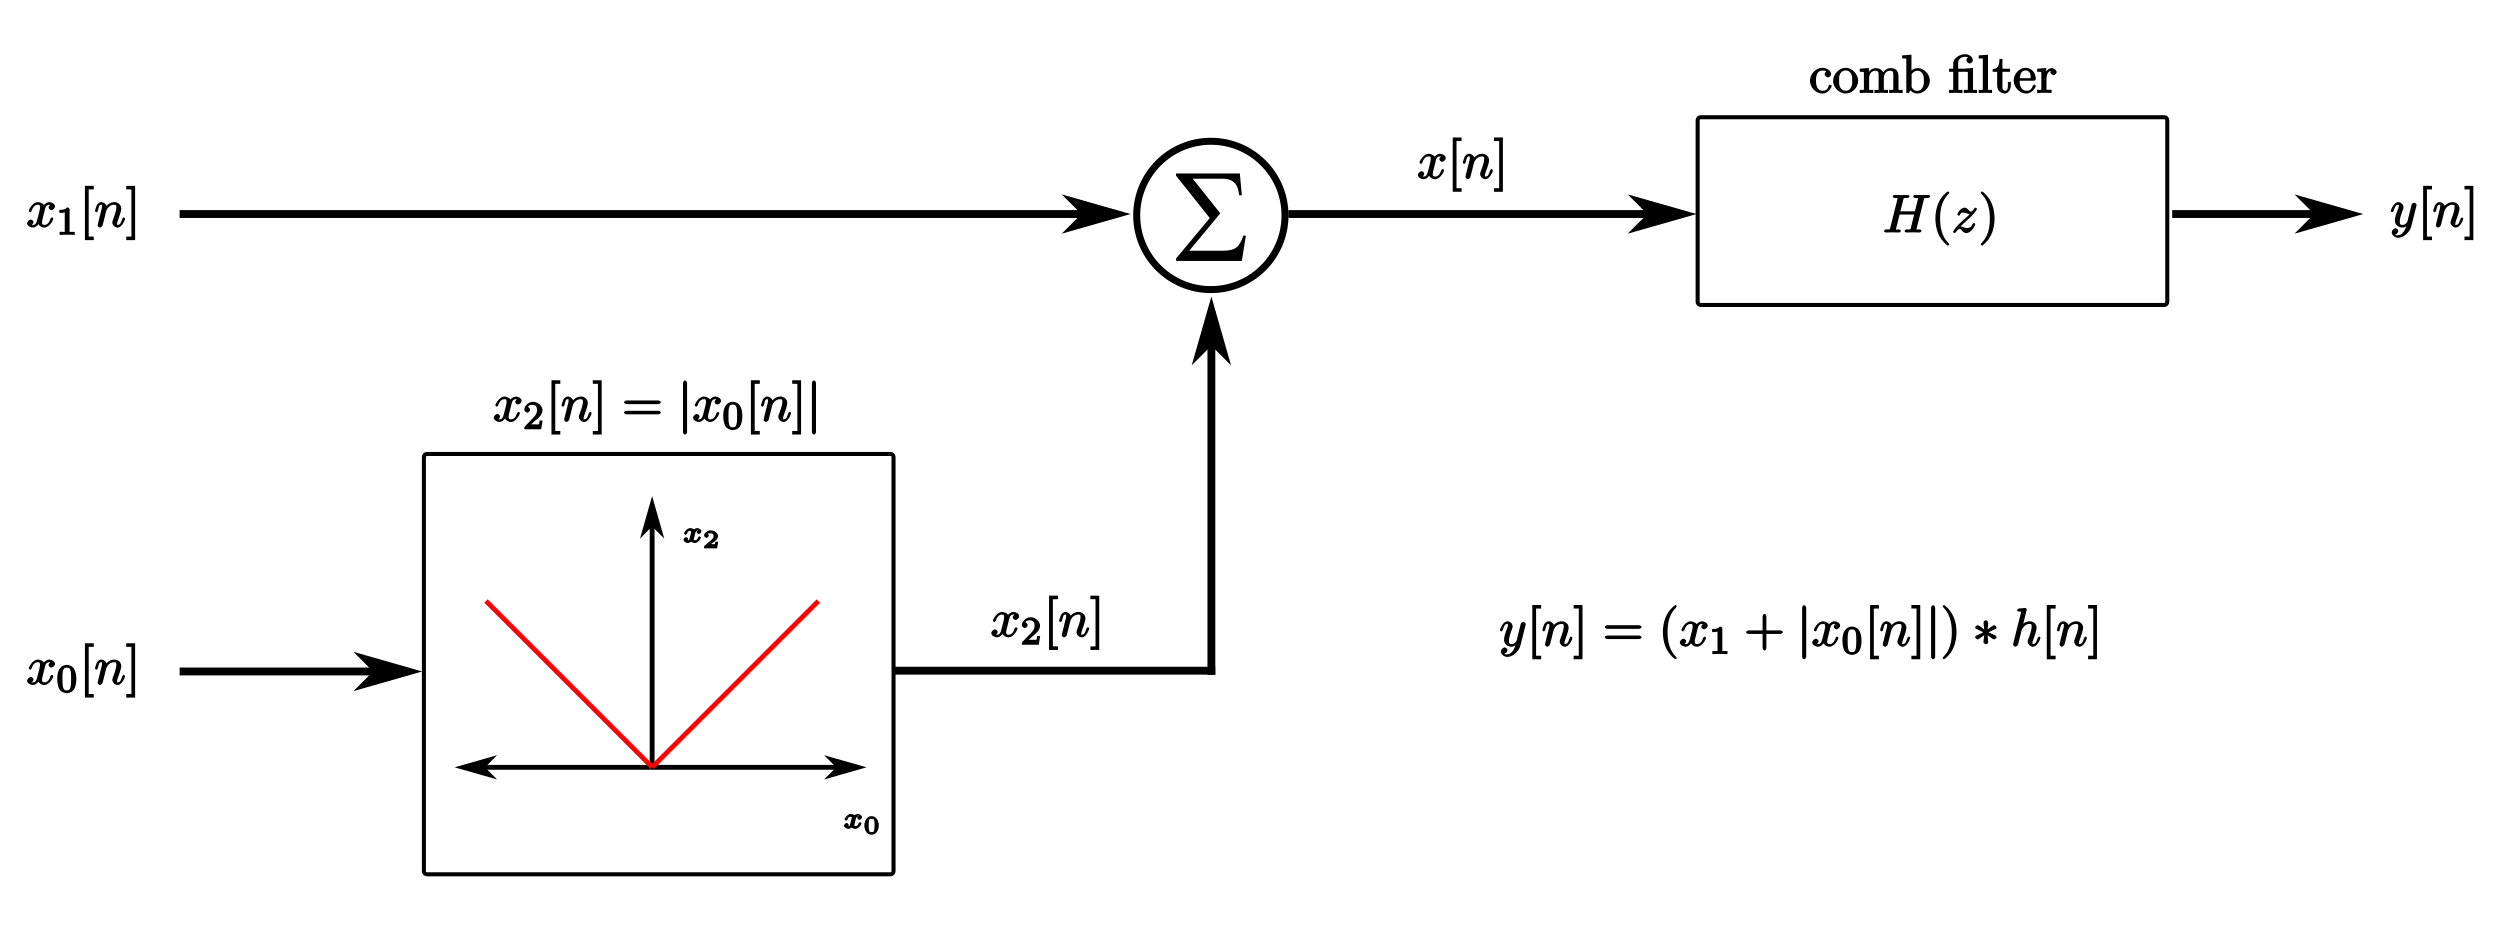 <?xml version="1.0" encoding="UTF-8" standalone="no"?>
<svg
   xmlns:dc="http://purl.org/dc/elements/1.1/"
   xmlns:cc="http://creativecommons.org/ns#"
   xmlns:rdf="http://www.w3.org/1999/02/22-rdf-syntax-ns#"
   xmlns:svg="http://www.w3.org/2000/svg"
   xmlns="http://www.w3.org/2000/svg"
   xmlns:xlink="http://www.w3.org/1999/xlink"
   xmlns:sodipodi="http://sodipodi.sourceforge.net/DTD/sodipodi-0.dtd"
   xmlns:inkscape="http://www.inkscape.org/namespaces/inkscape"
   width="461.743pt"
   height="171.825pt"
   viewBox="0 0 461.743 171.825"
   version="1.1"
   id="svg2"
   inkscape:version="0.91 r"
   sodipodi:docname="texdoc.svg">
  <sodipodi:namedview
     pagecolor="#ffffff"
     bordercolor="#666666"
     borderopacity="1"
     objecttolerance="10"
     gridtolerance="10"
     guidetolerance="10"
     inkscape:pageopacity="0"
     inkscape:pageshadow="2"
     inkscape:window-width="1920"
     inkscape:window-height="1028"
     id="namedview446"
     showgrid="false"
     fit-margin-top="10"
     fit-margin-bottom="10"
     fit-margin-right="5"
     fit-margin-left="5"
     inkscape:zoom="0.89702929"
     inkscape:cx="84.413927"
     inkscape:cy="47.251699"
     inkscape:window-x="1920"
     inkscape:window-y="0"
     inkscape:window-maximized="1"
     inkscape:current-layer="svg2" />
  <defs
     id="defs4">
    <g
       id="g6">
      <symbol
         overflow="visible"
         id="glyph0-0"
         style="overflow:visible">
        <path
           style="stroke:none"
           d=""
           id="path9"
           inkscape:connector-curvature="0" />
      </symbol>
      <symbol
         overflow="visible"
         id="glyph0-1"
         style="overflow:visible">
        <path
           style="stroke:none"
           d="m 3.797,-3.453 c 0.062,-0.281 0.156,-1.125 0.922,-1.125 0.062,0 0.203,-0.047 0.422,0.094 L 5.266,-4.75 c -0.297,0.062 -0.688,0.484 -0.688,0.75 0,0.172 0.281,0.531 0.578,0.531 0.25,0 0.75,-0.344 0.75,-0.781 0,-0.578 -0.797,-0.875 -1.172,-0.875 -0.641,0 -1.141,0.625 -1.125,0.609 C 3.469,-4.859 2.719,-5.125 2.406,-5.125 c -1.125,0 -1.922,1.562 -1.922,1.828 0,0.109 0.281,0.266 0.297,0.266 0.094,0 0.281,-0.172 0.297,-0.266 0.375,-1.156 0.938,-1.281 1.312,-1.281 0.203,0 0.422,-0.062 0.422,0.578 0,0.328 -0.188,1.062 -0.594,2.594 -0.172,0.672 -0.391,0.984 -0.859,0.984 -0.078,0 -0.219,0.047 -0.438,-0.109 L 0.812,-0.266 C 1.078,-0.312 1.469,-0.703 1.469,-1 c 0,-0.297 -0.391,-0.531 -0.547,-0.531 -0.328,0 -0.766,0.438 -0.766,0.781 0,0.5 0.703,0.875 1.188,0.875 0.719,0 1.219,-0.812 1.25,-0.875 L 2.328,-0.859 c 0.125,0.406 0.688,0.984 1.344,0.984 1.109,0 1.891,-1.562 1.891,-1.844 0,-0.109 -0.25,-0.25 -0.281,-0.25 -0.094,0 -0.281,0.188 -0.312,0.266 -0.359,1.172 -0.938,1.281 -1.281,1.281 C 3.266,-0.422 3.234,-0.625 3.234,-1 c 0,-0.234 0.062,-0.469 0.188,-0.953 z m 0,0"
           id="path12"
           inkscape:connector-curvature="0" />
      </symbol>
      <symbol
         overflow="visible"
         id="glyph0-2"
         style="overflow:visible">
        <path
           style="stroke:none"
           d="M 0.797,-0.797 C 0.766,-0.625 0.703,-0.375 0.703,-0.328 0.703,-0.125 1.016,0.125 1.172,0.125 1.312,0.125 1.656,-0.125 1.719,-0.297 1.703,-0.25 1.875,-0.875 1.938,-1.141 L 2.188,-2.125 c 0.062,-0.234 0.125,-0.484 0.172,-0.734 0.047,-0.188 0.141,-0.5 0.156,-0.547 0.156,-0.328 0.578,-1.172 1.625,-1.172 0.484,0 0.422,0.25 0.422,0.609 0,0.672 -0.531,2.078 -0.719,2.547 -0.094,0.25 -0.109,0.375 -0.109,0.5 0,0.5 0.547,1.047 1.062,1.047 1.031,0 1.578,-1.75 1.578,-1.844 0,-0.109 -0.25,-0.25 -0.281,-0.25 -0.109,0 -0.266,0.188 -0.328,0.344 -0.219,0.734 -0.406,1.203 -0.938,1.203 -0.188,0 -0.109,0.047 -0.109,-0.203 0,-0.281 0.094,-0.547 0.188,-0.781 0.203,-0.578 0.672,-1.781 0.672,-2.406 0,-0.719 -0.625,-1.312 -1.406,-1.312 -0.984,0 -1.641,0.734 -1.828,0.984 L 2.625,-4.031 C 2.562,-4.641 1.969,-5.125 1.469,-5.125 c -0.516,0 -0.844,0.469 -0.938,0.641 -0.219,0.5 -0.375,1.141 -0.375,1.188 0,0.109 0.266,0.266 0.297,0.266 0.109,0 0.266,-0.172 0.328,-0.406 0.188,-0.766 0.25,-1.141 0.641,-1.141 0.219,0 0.188,-0.016 0.188,0.344 0,0.234 -0.031,0.359 -0.188,0.922 z m 0,0"
           id="path15"
           inkscape:connector-curvature="0" />
      </symbol>
      <symbol
         overflow="visible"
         id="glyph0-3"
         style="overflow:visible">
        <path
           style="stroke:none"
           d="m 8.469,-6.766 c 0.109,-0.391 -0.031,-0.344 0.766,-0.344 0.281,0 0.531,-0.156 0.531,-0.375 0,-0.125 -0.281,-0.266 -0.312,-0.266 -0.297,0 -1.094,0.031 -1.391,0.031 -0.312,0 -1.094,-0.031 -1.406,-0.031 -0.094,0 -0.375,0.141 -0.375,0.359 0,0.125 0.266,0.281 0.469,0.281 0.016,0 0.234,0 0.422,0.016 0.188,0.031 0.125,-0.109 0.125,0.031 0,0.031 -0.016,0.062 -0.047,0.203 l -0.625,2.5 -3,0 0.609,-2.406 C 4.328,-7.156 4.203,-7.109 5,-7.109 c 0.281,0 0.516,-0.156 0.516,-0.375 C 5.516,-7.609 5.25,-7.75 5.219,-7.75 4.906,-7.75 4.125,-7.719 3.812,-7.719 3.5,-7.719 2.719,-7.75 2.406,-7.75 c -0.078,0 -0.359,0.141 -0.359,0.359 0,0.125 0.25,0.281 0.469,0.281 0.016,0 0.219,0 0.406,0.016 0.203,0.031 0.125,-0.109 0.125,0.031 0,0.031 0,0.078 -0.031,0.203 L 1.547,-1 c -0.109,0.422 0.031,0.359 -0.828,0.359 -0.188,0 -0.453,0.156 -0.453,0.375 C 0.266,-0.156 0.562,0 0.578,0 c 0.312,0 1.078,-0.031 1.391,-0.031 0.219,0 0.469,0.016 0.688,0.016 C 2.906,-0.016 3.141,0 3.375,0 c 0.078,0 0.359,-0.156 0.359,-0.375 0,-0.109 -0.25,-0.266 -0.453,-0.266 -0.406,0 -0.562,0.156 -0.562,-0.047 0,-0.062 0.031,-0.125 0.047,-0.188 l 0.703,-2.828 3,0 C 6.047,-2.047 5.797,-1.016 5.766,-0.844 5.656,-0.5 5.609,-0.641 4.922,-0.641 4.766,-0.641 4.5,-0.484 4.5,-0.266 4.5,-0.156 4.797,0 4.828,0 5.125,0 5.906,-0.031 6.203,-0.031 c 0.234,0 0.469,0.016 0.703,0.016 C 7.141,-0.016 7.391,0 7.609,0 c 0.094,0 0.375,-0.156 0.375,-0.375 0,-0.109 -0.25,-0.266 -0.453,-0.266 -0.406,0 -0.562,0.156 -0.562,-0.047 0,-0.062 0.016,-0.125 0.031,-0.188 z m 0,0"
           id="path18"
           inkscape:connector-curvature="0" />
      </symbol>
      <symbol
         overflow="visible"
         id="glyph0-4"
         style="overflow:visible">
        <path
           style="stroke:none"
           d="m 1.562,-0.953 c 0.594,-0.625 0.906,-0.906 1.344,-1.281 0,-0.078 0.625,-0.547 1.016,-0.938 C 4.969,-4.188 5.25,-4.828 5.25,-4.859 5.25,-4.969 5,-5.125 4.969,-5.125 4.891,-5.125 4.75,-5.062 4.688,-4.969 4.359,-4.438 4.25,-4.312 3.984,-4.312 c -0.25,0 -0.281,-0.109 -0.438,-0.297 -0.203,-0.25 -0.5,-0.516 -0.859,-0.516 -0.828,0 -1.484,1.172 -1.484,1.391 0,0.062 0.188,0.281 0.297,0.281 0.094,0 0.266,-0.219 0.281,-0.281 0.219,-0.5 0.688,-0.359 0.781,-0.359 0.234,0 0.438,0.078 0.688,0.172 0.438,0.156 0.562,0.156 0.484,0.156 -0.156,0.203 -1.078,1 -1.281,1.172 L 1.469,-1.672 c -0.734,0.719 -1.156,1.453 -1.156,1.531 0,0.109 0.266,0.266 0.281,0.266 0.094,0 0.219,-0.078 0.297,-0.188 0.25,-0.391 0.469,-0.641 0.812,-0.641 0.25,0 0.234,0.062 0.516,0.375 0.188,0.234 0.5,0.453 0.812,0.453 1.078,0 1.859,-1.547 1.859,-1.844 0,-0.047 -0.188,-0.25 -0.281,-0.25 -0.094,0 -0.281,0.219 -0.312,0.297 -0.25,0.703 -0.781,0.75 -1.141,0.75 -0.219,0 -0.422,-0.062 -0.641,-0.141 C 2.141,-1.203 1.969,-1.25 1.75,-1.25 c -0.031,0 -0.203,0 -0.297,0.047 z m 0,0"
           id="path21"
           inkscape:connector-curvature="0" />
      </symbol>
      <symbol
         overflow="visible"
         id="glyph0-5"
         style="overflow:visible">
        <path
           style="stroke:none"
           d="M 5.453,-4.312 C 5.5,-4.453 5.5,-4.484 5.5,-4.562 5.5,-4.75 5.188,-5 5.031,-5 4.922,-5 4.625,-4.891 4.5,-4.703 4.453,-4.562 4.375,-4.234 4.328,-4.031 4.25,-3.75 4.172,-3.453 4.109,-3.156 L 3.625,-1.203 C 3.578,-1.031 3.266,-0.422 2.547,-0.422 2,-0.422 2.031,-0.75 2.031,-1.156 c 0,-0.5 0.188,-1.172 0.547,-2.141 0.188,-0.438 0.219,-0.562 0.219,-0.781 0,-0.484 -0.5,-1.047 -1.047,-1.047 -1.031,0 -1.594,1.734 -1.594,1.828 0,0.109 0.266,0.266 0.297,0.266 0.109,0 0.266,-0.172 0.328,-0.344 0.281,-1.031 0.578,-1.203 0.938,-1.203 0.094,0 0.109,-0.156 0.109,0.188 0,0.281 -0.109,0.562 -0.188,0.766 -0.438,1.156 -0.625,1.781 -0.625,2.297 0,0.969 0.844,1.453 1.5,1.453 0.422,0 0.891,-0.234 1.203,-0.547 L 3.453,-0.531 C 3.297,0.047 3.219,0.469 2.781,1.047 2.5,1.422 2.203,1.688 1.703,1.688 c -0.156,0 -0.5,0.125 -0.609,-0.156 C 1.047,1.531 1.297,1.5 1.453,1.359 1.562,1.266 1.719,1.016 1.719,0.812 c 0,-0.344 -0.453,-0.547 -0.562,-0.547 -0.25,0 -0.781,0.328 -0.781,0.875 0,0.531 0.656,1.094 1.328,1.094 1.125,0 2.391,-1.141 2.703,-2.375 z m 0,0"
           id="path24"
           inkscape:connector-curvature="0" />
      </symbol>
      <symbol
         overflow="visible"
         id="glyph0-6"
         style="overflow:visible">
        <path
           style="stroke:none"
           d="m 3.281,-7.609 c 0,0 -0.156,-0.266 -0.297,-0.266 -0.25,0 -1.047,0.094 -1.328,0.109 -0.078,0.016 -0.375,0.172 -0.375,0.375 0,0.125 0.266,0.281 0.438,0.281 0.516,0 0.375,-0.078 0.375,0.031 l -0.031,0.219 -1.578,6.281 C 0.438,-0.422 0.438,-0.406 0.438,-0.344 c 0,0.25 0.375,0.469 0.484,0.469 0.172,0 0.5,-0.281 0.547,-0.438 l 0.203,-0.828 0.25,-0.984 c 0.062,-0.234 0.125,-0.484 0.188,-0.734 C 2.125,-2.922 2.219,-3.281 2.219,-3.344 2.25,-3.453 2.547,-3.953 2.922,-4.25 c 0.234,-0.172 0.469,-0.328 0.938,-0.328 0.469,0 0.422,0.219 0.422,0.609 0,0.594 -0.406,1.781 -0.672,2.438 -0.094,0.25 -0.141,0.391 -0.141,0.609 0,0.5 0.547,1.047 1.062,1.047 1.016,0 1.578,-1.75 1.578,-1.844 0,-0.109 -0.25,-0.25 -0.281,-0.25 -0.109,0 -0.281,0.188 -0.328,0.344 -0.172,0.578 -0.359,1.203 -0.953,1.203 -0.188,0 -0.109,0.047 -0.109,-0.203 0,-0.281 0.094,-0.547 0.203,-0.781 0.172,-0.469 0.656,-1.766 0.656,-2.406 0,-0.703 -0.578,-1.312 -1.406,-1.312 -0.688,0 -1.328,0.375 -1.734,0.875 l 0.281,0.109 z m 0,0"
           id="path27"
           inkscape:connector-curvature="0" />
      </symbol>
      <symbol
         overflow="visible"
         id="glyph1-0"
         style="overflow:visible">
        <path
           style="stroke:none"
           d=""
           id="path30"
           inkscape:connector-curvature="0" />
      </symbol>
      <symbol
         overflow="visible"
         id="glyph1-1"
         style="overflow:visible">
        <path
           style="stroke:none"
           d="m 2.375,-1.688 c 0.125,-0.109 0.469,-0.375 0.594,-0.484 0.484,-0.453 1.016,-1.031 1.016,-1.75 0,-0.953 -0.984,-1.75 -1.969,-1.75 -0.969,0 -1.781,0.922 -1.781,1.625 0,0.391 0.5,0.625 0.609,0.625 0.172,0 0.594,-0.297 0.594,-0.609 0,-0.406 -0.578,-0.594 -0.422,-0.594 0.156,-0.391 0.516,-0.406 0.906,-0.406 0.734,0 0.938,0.438 0.938,1.109 0,0.828 -0.531,1.312 -1.469,2.266 L 0.375,-0.609 C 0.281,-0.531 0.234,-0.375 0.234,0 l 3.484,0 0.297,-1.797 -0.625,0 c -0.047,0.344 -0.062,0.625 -0.156,0.766 C 3.188,-0.969 2.719,-1.016 2.594,-1.016 l -1.422,0 0.125,0.312 z m 0,0"
           id="path33"
           inkscape:connector-curvature="0" />
      </symbol>
      <symbol
         overflow="visible"
         id="glyph1-2"
         style="overflow:visible">
        <path
           style="stroke:none"
           d="m 4.078,-2.719 c 0,-0.859 -0.141,-1.5 -0.406,-2.016 -0.344,-0.703 -1.125,-0.938 -1.562,-0.938 -1,0 -1.5,0.812 -1.609,1.031 l -0.062,0.125 c -0.281,0.594 -0.297,1.375 -0.297,1.797 0,0.516 0.078,1.453 0.453,2.094 0.375,0.578 1.094,0.797 1.516,0.797 0.391,0 1.203,-0.188 1.594,-0.969 C 4,-1.375 4.078,-2.203 4.078,-2.719 Z m -1.969,2.297 c -0.266,0 -0.641,0.062 -0.797,-0.781 -0.094,-0.453 -0.094,-1.203 -0.094,-1.625 0,-0.547 0,-1.094 0.094,-1.531 0.156,-0.812 0.594,-0.719 0.797,-0.719 0.266,0 0.625,-0.047 0.797,0.672 C 3,-3.953 3,-3.359 3,-2.828 3,-2.344 3,-1.641 2.906,-1.188 2.734,-0.344 2.375,-0.422 2.109,-0.422 Z m 0,0"
           id="path36"
           inkscape:connector-curvature="0" />
      </symbol>
      <symbol
         overflow="visible"
         id="glyph1-3"
         style="overflow:visible">
        <path
           style="stroke:none"
           d="m 2.688,-5.266 c 0,-0.203 -0.203,-0.406 -0.5,-0.406 -0.375,0.375 -0.672,0.516 -1.609,0.516 l 0,0.625 c 0.406,0 0.828,0 1.109,-0.125 l 0,3.812 c 0,0.297 0.156,0.219 -0.594,0.219 l -0.469,0 0,0.641 C 1.141,-0.031 1.828,-0.031 2.188,-0.031 c 0.359,0 1.047,0 1.562,0.047 l 0,-0.641 -0.469,0 c -0.75,0 -0.594,0.078 -0.594,-0.219 z m 0,0"
           id="path39"
           inkscape:connector-curvature="0" />
      </symbol>
      <symbol
         overflow="visible"
         id="glyph2-0"
         style="overflow:visible">
        <path
           style="stroke:none"
           d=""
           id="path42"
           inkscape:connector-curvature="0" />
      </symbol>
      <symbol
         overflow="visible"
         id="glyph2-1"
         style="overflow:visible">
        <path
           style="stroke:none"
           d="m 2.938,2.578 0,-0.594 -1.047,0 0,-9.734 1.047,0 0,-0.734 -1.828,0 0,11.203 1.828,0 z m 0,0"
           id="path45"
           inkscape:connector-curvature="0" />
      </symbol>
      <symbol
         overflow="visible"
         id="glyph2-2"
         style="overflow:visible">
        <path
           style="stroke:none"
           d="m 1.734,-8.484 -1.672,0 0,0.734 1.062,0 0,9.734 -1.062,0 0,0.734 1.828,0 0,-11.203 z m 0,0"
           id="path48"
           inkscape:connector-curvature="0" />
      </symbol>
      <symbol
         overflow="visible"
         id="glyph2-3"
         style="overflow:visible">
        <path
           style="stroke:none"
           d="m 7.5,-3.562 c 0.156,0 0.531,-0.156 0.531,-0.375 0,-0.219 -0.375,-0.375 -0.531,-0.375 l -6.531,0 c -0.156,0 -0.531,0.156 -0.531,0.375 0,0.219 0.375,0.375 0.547,0.375 z m 0,2.109 c 0.156,0 0.531,-0.156 0.531,-0.375 0,-0.219 -0.375,-0.359 -0.531,-0.359 l -6.516,0 c -0.172,0 -0.547,0.141 -0.547,0.359 0,0.219 0.375,0.375 0.531,0.375 z m 0,0"
           id="path51"
           inkscape:connector-curvature="0" />
      </symbol>
      <symbol
         overflow="visible"
         id="glyph2-4"
         style="overflow:visible">
        <path
           style="stroke:none"
           d="m 3.781,2.469 c 0,-0.031 -0.062,-0.172 -0.25,-0.359 C 2.172,0.734 1.875,-1.203 1.875,-2.875 1.875,-4.781 2.234,-6.562 3.578,-7.922 3.719,-8.062 3.781,-8.188 3.781,-8.219 3.781,-8.297 3.562,-8.484 3.5,-8.484 c -0.109,0 -1.266,0.875 -1.906,2.266 -0.562,1.203 -0.688,2.422 -0.688,3.344 0,0.844 0.125,2.172 0.719,3.406 0.656,1.328 1.766,2.188 1.875,2.188 0.062,0 0.281,-0.172 0.281,-0.25 z m 0,0"
           id="path54"
           inkscape:connector-curvature="0" />
      </symbol>
      <symbol
         overflow="visible"
         id="glyph2-5"
         style="overflow:visible">
        <path
           style="stroke:none"
           d="m 3.312,-2.875 c 0,-0.859 -0.109,-2.172 -0.719,-3.406 -0.656,-1.344 -1.75,-2.203 -1.859,-2.203 -0.062,0 -0.281,0.203 -0.281,0.266 0,0.031 0.047,0.156 0.25,0.359 C 1.781,-6.781 2.344,-5.156 2.344,-2.875 2.344,-1.016 2,0.797 0.641,2.172 0.5,2.297 0.453,2.438 0.453,2.469 c 0,0.062 0.219,0.25 0.281,0.25 0.109,0 1.25,-0.891 1.891,-2.266 C 3.188,-0.75 3.312,-1.969 3.312,-2.875 Z m 0,0"
           id="path57"
           inkscape:connector-curvature="0" />
      </symbol>
      <symbol
         overflow="visible"
         id="glyph2-6"
         style="overflow:visible">
        <path
           style="stroke:none"
           d="m 4.453,-2.516 3.047,0 c 0.156,0 0.531,-0.141 0.531,-0.359 0,-0.219 -0.375,-0.375 -0.531,-0.375 l -2.875,0 0,-2.906 c 0,-0.141 -0.172,-0.5 -0.375,-0.5 -0.219,0 -0.406,0.359 -0.406,0.5 l 0,2.906 -2.875,0 c -0.156,0 -0.531,0.156 -0.531,0.375 0,0.219 0.375,0.359 0.531,0.359 l 2.875,0 0,2.906 c 0,0.156 0.188,0.516 0.406,0.516 0.203,0 0.375,-0.359 0.375,-0.516 l 0,-2.906 z m 0,0"
           id="path60"
           inkscape:connector-curvature="0" />
      </symbol>
      <symbol
         overflow="visible"
         id="glyph2-7"
         style="overflow:visible">
        <path
           style="stroke:none"
           d="m 1.438,-2.531 c 0,-1.781 0.734,-2.078 1.312,-2.078 0.094,0 0.656,-0.031 0.812,0.109 -0.094,0.016 -0.328,0.5 -0.328,0.641 0,0.281 0.359,0.656 0.672,0.656 0.281,0 0.656,-0.344 0.656,-0.672 0,-0.734 -0.984,-1.312 -1.828,-1.312 -1.359,0 -2.531,1.328 -2.531,2.672 0,1.406 1.25,2.641 2.516,2.641 1.453,0 1.969,-1.469 1.969,-1.578 0,-0.109 -0.266,-0.266 -0.297,-0.266 -0.109,0 -0.297,0.188 -0.328,0.25 -0.312,1.016 -0.844,1.016 -1.25,1.016 -0.578,0 -1.375,-0.328 -1.375,-2.078 z m 0,0"
           id="path63"
           inkscape:connector-curvature="0" />
      </symbol>
      <symbol
         overflow="visible"
         id="glyph2-8"
         style="overflow:visible">
        <path
           style="stroke:none"
           d="m 5.297,-2.484 c 0,-1.391 -1.25,-2.703 -2.578,-2.703 -1.359,0 -2.594,1.344 -2.594,2.703 0,1.406 1.312,2.609 2.594,2.609 1.312,0 2.578,-1.219 2.578,-2.609 z m -2.578,2.031 c -0.469,0 -0.828,-0.188 -1.125,-0.688 C 1.312,-1.625 1.375,-2.188 1.375,-2.578 c 0,-0.422 -0.062,-0.906 0.203,-1.375 0.297,-0.5 0.703,-0.688 1.141,-0.688 0.484,0 0.828,0.188 1.109,0.656 0.281,0.469 0.234,1 0.234,1.406 0,0.391 0.047,0.875 -0.188,1.328 -0.297,0.625 -0.609,0.797 -1.156,0.797 z m 0,0"
           id="path66"
           inkscape:connector-curvature="0" />
      </symbol>
      <symbol
         overflow="visible"
         id="glyph2-9"
         style="overflow:visible">
        <path
           style="stroke:none"
           d="m 1.031,-3.906 0,2.922 c 0,0.5 0.047,0.344 -0.859,0.344 l 0,0.656 c 0.562,-0.031 1.109,-0.047 1.406,-0.047 0.281,0 0.859,0.016 1.391,0.047 l 0,-0.656 c -0.891,0 -0.859,0.156 -0.859,-0.344 l 0,-2 c 0,-1.141 0.609,-1.594 1.312,-1.594 0.688,0 0.641,0.438 0.641,1.062 l 0,2.531 c 0,0.5 0.047,0.344 -0.859,0.344 l 0,0.656 c 0.562,-0.031 1.109,-0.047 1.406,-0.047 0.281,0 0.859,0.016 1.391,0.047 l 0,-0.656 c -0.891,0 -0.859,0.156 -0.859,-0.344 l 0,-2 c 0,-1.141 0.625,-1.594 1.312,-1.594 0.688,0 0.641,0.438 0.641,1.062 l 0,2.531 c 0,0.5 0.047,0.344 -0.859,0.344 l 0,0.656 c 0.562,-0.031 1.109,-0.047 1.406,-0.047 0.281,0 0.859,0.016 1.391,0.047 l 0,-0.656 c -0.734,0 -0.844,0.156 -0.859,-0.172 l 0,-2.094 c 0,-0.938 -0.047,-1.375 -0.391,-1.766 -0.141,-0.188 -0.609,-0.453 -1.25,-0.453 -0.922,0 -1.562,0.797 -1.75,1.203 L 5.109,-3.906 C 4.969,-4.859 3.984,-5.125 3.5,-5.125 c -0.797,0 -1.484,0.609 -1.781,1.281 l 0.328,0.016 0,-1.312 -1.875,0.141 0,0.641 c 0.938,0 0.859,-0.078 0.859,0.453 z m 0,0"
           id="path69"
           inkscape:connector-curvature="0" />
      </symbol>
      <symbol
         overflow="visible"
         id="glyph2-10"
         style="overflow:visible">
        <path
           style="stroke:none"
           d="m 2.047,-4.266 0,-3.625 L 0.125,-7.75 l 0,0.641 c 0.938,0 0.859,-0.078 0.859,0.453 L 0.984,0 1.5,0 C 1.547,-0.047 1.641,-0.203 1.828,-0.531 1.859,-0.469 2.438,0.125 3.25,0.125 c 1.297,0 2.594,-1.219 2.594,-2.641 0,-1.375 -1.234,-2.609 -2.469,-2.609 -0.859,0 -1.438,0.562 -1.625,0.75 z m 0.031,2.875 0,-2.25 c 0,-0.203 -0.062,-0.109 0.062,-0.281 0.422,-0.609 0.906,-0.656 1.172,-0.656 0.5,0 0.766,0.234 1.031,0.656 0.281,0.438 0.266,0.953 0.266,1.406 0,0.406 0.031,0.938 -0.297,1.438 -0.219,0.344 -0.516,0.656 -1.109,0.656 -0.484,0 -0.766,-0.219 -1.031,-0.625 -0.156,-0.234 -0.094,-0.156 -0.094,-0.344 z m 0,0"
           id="path72"
           inkscape:connector-curvature="0" />
      </symbol>
      <symbol
         overflow="visible"
         id="glyph2-11"
         style="overflow:visible">
        <path
           style="stroke:none"
           d="m 3.594,-4.359 c 0.5,0 0.406,-0.016 0.406,0.438 l 0,2.938 c 0,0.5 0.062,0.344 -0.844,0.344 l 0,0.656 c 0.531,-0.031 1.109,-0.047 1.375,-0.047 0.281,0 0.812,0.016 1.375,0.047 l 0,-0.656 c -0.891,0 -0.844,0.156 -0.844,-0.344 l 0,-4.172 -1.547,0.125 c -0.172,0 -0.172,0.016 -0.219,0.016 C 3.188,-4.969 3.281,-5 3.125,-5 L 2,-5 2,-6.078 c 0,-1.094 0.781,-1.375 1.453,-1.375 0.328,0 0.609,0.062 0.609,0.062 -0.109,0.016 -0.359,0.469 -0.359,0.656 0,0.359 0.469,0.656 0.672,0.656 0.25,0 0.656,-0.328 0.656,-0.656 C 5.031,-7.391 4.281,-8 3.469,-8 2.453,-8 0.984,-7.281 0.984,-6.094 l 0,1.094 -0.859,0 0,0.641 0.859,0 0,3.375 c 0,0.5 0.047,0.344 -0.859,0.344 l 0,0.656 c 0.547,-0.031 1.125,-0.047 1.391,-0.047 0.266,0 0.812,0.016 1.375,0.047 l 0,-0.656 c -0.891,0 -0.844,0.156 -0.844,-0.344 l 0,-3.375 z m 0,0"
           id="path75"
           inkscape:connector-curvature="0" />
      </symbol>
      <symbol
         overflow="visible"
         id="glyph2-12"
         style="overflow:visible">
        <path
           style="stroke:none"
           d="m 1.938,-7.875 -1.75,0.125 0,0.641 c 0.938,0 0.844,-0.078 0.844,0.453 l 0,5.672 c 0,0.5 0.062,0.344 -0.844,0.344 l 0,0.656 c 0.531,-0.031 1.109,-0.047 1.391,-0.047 0.266,0 0.797,0.016 1.359,0.047 l 0,-0.656 c -0.891,0 -0.844,0.156 -0.844,-0.344 l 0,-6.906 z m 0,0"
           id="path78"
           inkscape:connector-curvature="0" />
      </symbol>
      <symbol
         overflow="visible"
         id="glyph2-13"
         style="overflow:visible">
        <path
           style="stroke:none"
           d="m 1.891,-4.359 1.719,0 0,-0.641 -1.562,0 0,-2.016 -0.609,0 c -0.016,1.031 -0.156,2.062 -1.406,2.109 l 0,0.547 0.922,0 0,2.859 c 0,1.344 1.203,1.625 1.594,1.625 0.766,0 1.234,-0.938 1.234,-1.625 l 0,-0.781 -0.609,0 0,0.75 c 0,0.812 -0.156,1.078 -0.547,1.078 -0.734,0 -0.578,-0.844 -0.578,-1.031 l 0,-2.875 z m 0,0"
           id="path81"
           inkscape:connector-curvature="0" />
      </symbol>
      <symbol
         overflow="visible"
         id="glyph2-14"
         style="overflow:visible">
        <path
           style="stroke:none"
           d="m 1.391,-2.906 c 0.062,-1.625 0.812,-1.734 1.188,-1.734 1.125,0 1.047,1.312 1.047,1.594 l -2.234,0 z m -0.188,0.391 3.047,0 c 0.25,0 0.438,-0.156 0.438,-0.391 0,-1.078 -0.75,-2.281 -2.109,-2.281 C 1.312,-5.188 0.125,-3.922 0.125,-2.547 0.125,-1.094 1.453,0.125 2.703,0.125 4.031,0.125 4.688,-1.25 4.688,-1.453 c 0,-0.109 -0.25,-0.281 -0.297,-0.281 -0.109,0 -0.297,0.203 -0.328,0.297 -0.375,1.125 -1.188,0.984 -1.297,0.984 -0.547,0 -0.875,-0.281 -1.125,-0.688 C 1.312,-1.672 1.375,-2.281 1.375,-2.516 Z m 0,0"
           id="path84"
           inkscape:connector-curvature="0" />
      </symbol>
      <symbol
         overflow="visible"
         id="glyph2-15"
         style="overflow:visible">
        <path
           style="stroke:none"
           d="m 1.984,-3.781 0,-1.359 L 0.125,-5 l 0,0.641 c 0.938,0 0.859,-0.078 0.859,0.453 l 0,2.922 c 0,0.5 0.047,0.344 -0.859,0.344 l 0,0.656 c 0.609,-0.031 1.125,-0.047 1.422,-0.047 0.438,0 0.953,0 1.547,0.047 l 0,-0.656 -0.391,0 c -0.812,0 -0.656,0.031 -0.656,-0.359 l 0,-1.688 c 0,-1.078 0.281,-1.891 1.109,-1.891 0.078,0 -0.016,-0.047 0,-0.031 L 3.281,-4.875 C 3.25,-4.859 2.859,-4.578 2.859,-4.297 c 0,0.312 0.406,0.625 0.641,0.625 0.203,0 0.641,-0.281 0.641,-0.641 0,-0.344 -0.516,-0.812 -0.984,-0.812 -0.797,0 -1.359,0.875 -1.516,1.344 z m 0,0"
           id="path87"
           inkscape:connector-curvature="0" />
      </symbol>
      <symbol
         overflow="visible"
         id="glyph3-0"
         style="overflow:visible">
        <path
           style="stroke:none"
           d=""
           id="path90"
           inkscape:connector-curvature="0" />
      </symbol>
      <symbol
         overflow="visible"
         id="glyph3-1"
         style="overflow:visible">
        <path
           style="stroke:none"
           d="m 1.938,-7.922 c 0,-0.188 -0.203,-0.531 -0.422,-0.531 -0.219,0 -0.422,0.344 -0.422,0.531 l 0,10.125 c 0,0.203 0.203,0.516 0.422,0.516 0.219,0 0.422,-0.312 0.422,-0.516 z m 0,0"
           id="path93"
           inkscape:connector-curvature="0" />
      </symbol>
      <symbol
         overflow="visible"
         id="glyph3-2"
         style="overflow:visible">
        <path
           style="stroke:none"
           d="m 3.203,-4.781 c 0,-0.156 -0.188,-0.562 -0.484,-0.562 -0.172,0 -0.516,0.281 -0.484,0.422 l 0,0.141 0.125,1.328 -1.031,-0.75 C 1.234,-4.25 1.078,-4.312 1,-4.312 c -0.156,0 -0.5,0.281 -0.5,0.438 0,0.172 0.172,0.312 0.281,0.375 L 0.922,-3.469 2.188,-2.859 0.969,-2.266 0.828,-2.219 C 0.656,-2.141 0.5,-2 0.5,-1.828 c 0,0.156 0.344,0.438 0.5,0.438 0.078,0 0.234,-0.031 0.5,-0.25 L 2.359,-2.25 2.219,-0.844 c 0,0.281 0.406,0.469 0.5,0.469 0.125,0 0.484,-0.203 0.484,-0.406 L 3.078,-2.25 4.094,-1.5 c 0.109,0.047 0.266,0.109 0.344,0.109 0.156,0 0.484,-0.281 0.484,-0.438 C 4.922,-2 4.766,-2.156 4.641,-2.219 3.984,-2.547 3.828,-2.578 3.25,-2.844 l 1.219,-0.609 0.141,-0.031 c 0.172,-0.078 0.312,-0.219 0.312,-0.391 0,-0.156 -0.328,-0.438 -0.484,-0.438 -0.078,0 -0.234,0.031 -0.516,0.25 l -0.844,0.609 z m 0,0"
           id="path96"
           inkscape:connector-curvature="0" />
      </symbol>
      <symbol
         overflow="visible"
         id="glyph4-0"
         style="overflow:visible">
        <path
           style="stroke:none"
           d=""
           id="path99"
           inkscape:connector-curvature="0" />
      </symbol>
      <symbol
         overflow="visible"
         id="glyph4-1"
         style="overflow:visible">
        <path
           style="stroke:none"
           d="m 3.375,-2.75 c -0.219,0.062 -0.469,0.438 -0.469,0.531 0,0.188 0.359,0.422 0.438,0.422 0.188,0 0.547,-0.344 0.547,-0.578 0,-0.312 -0.547,-0.656 -0.844,-0.656 -0.406,0 -0.781,0.359 -0.703,0.219 0.062,0.109 -0.312,-0.219 -0.766,-0.219 -0.688,0 -1.297,0.906 -1.297,1.109 0,0.031 0.234,0.281 0.312,0.281 0.094,0 0.297,-0.219 0.328,-0.281 C 1.062,-2.406 1.281,-2.438 1.562,-2.438 c 0.297,0 0.188,-0.016 0.188,0.188 0,0.078 0,0.125 -0.047,0.312 C 1.562,-1.375 1.438,-0.844 1.406,-0.766 1.312,-0.531 1.297,-0.531 1.047,-0.531 c -0.031,0 -0.062,0.062 0.094,0.156 C 0.938,-0.312 1.156,-0.703 1.156,-0.75 c 0,-0.156 -0.312,-0.422 -0.438,-0.422 -0.156,0 -0.547,0.328 -0.547,0.562 0,0.344 0.578,0.672 0.859,0.672 0.344,0 0.734,-0.297 0.688,-0.234 C 1.656,-0.312 2.141,0.062 2.484,0.062 c 0.703,0 1.297,-0.922 1.297,-1.125 0,-0.016 -0.203,-0.281 -0.312,-0.281 -0.078,0 -0.297,0.25 -0.312,0.297 C 2.984,-0.531 2.766,-0.531 2.5,-0.531 c -0.219,0 -0.188,0.062 -0.188,-0.188 0,-0.109 0.031,-0.25 0.094,-0.453 l 0.188,-0.781 C 2.656,-2.188 2.625,-2.156 2.75,-2.297 2.828,-2.391 2.844,-2.438 3.031,-2.438 3.062,-2.438 3.094,-2.5 2.922,-2.625 Z m 0,0"
           id="path102"
           inkscape:connector-curvature="0" />
      </symbol>
      <symbol
         overflow="visible"
         id="glyph5-0"
         style="overflow:visible">
        <path
           style="stroke:none"
           d=""
           id="path105"
           inkscape:connector-curvature="0" />
      </symbol>
      <symbol
         overflow="visible"
         id="glyph5-1"
         style="overflow:visible">
        <path
           style="stroke:none"
           d="m 2.938,-1.359 -0.375,0 C 2.516,-1.062 2.516,-0.891 2.438,-0.844 2.406,-0.812 2.125,-0.875 2.047,-0.875 l -0.969,0 0.141,0.344 c 0.328,-0.25 0.688,-0.531 0.984,-0.734 C 2.656,-1.562 3.141,-2 3.141,-2.531 c 0,-0.641 -0.812,-1.188 -1.516,-1.188 -0.672,0 -1.375,0.594 -1.375,1.078 0,0.266 0.422,0.5 0.5,0.5 0.125,0 0.484,-0.281 0.484,-0.484 0,-0.188 -0.328,-0.484 -0.156,-0.469 -0.047,0.078 0.109,0 0.438,0 0.484,0 0.688,0.078 0.688,0.578 0,0.406 -0.234,0.594 -0.609,0.922 L 0.375,-0.562 C 0.328,-0.516 0.266,-0.391 0.25,-0.344 L 0.25,0 2.938,0 3.172,-1.359 Z m 0,0"
           id="path108"
           inkscape:connector-curvature="0" />
      </symbol>
      <symbol
         overflow="visible"
         id="glyph5-2"
         style="overflow:visible">
        <path
           style="stroke:none"
           d="m 3.188,-1.797 c 0,-0.359 -0.188,-1.922 -1.5,-1.922 -1.297,0 -1.5,1.562 -1.5,1.922 0,0.359 0.203,1.906 1.5,1.906 1.312,0 1.5,-1.547 1.5,-1.906 z m -1.5,1.344 c -0.172,0 -0.391,0.141 -0.516,-0.375 -0.078,-0.266 -0.078,-0.625 -0.078,-1.031 0,-0.359 0,-0.703 0.078,-0.984 0.125,-0.422 0.312,-0.312 0.516,-0.312 0.375,0 0.438,-0.016 0.547,0.344 0.062,0.25 0.062,0.672 0.062,0.953 0,0.344 0,0.75 -0.078,1.047 -0.125,0.484 -0.328,0.359 -0.531,0.359 z m 0,0"
           id="path111"
           inkscape:connector-curvature="0" />
      </symbol>
    </g>
  </defs>
  <g
     id="surface703"
     transform="matrix(0.895,0,0,0.895,-73.79,-16.363)">
    <path
       style="fill:none;stroke:#000000;stroke-width:1.62;stroke-linecap:butt;stroke-linejoin:miter;stroke-miterlimit:4;stroke-opacity:1"
       d="m 116.766,62.456 193.141,0"
       transform="translate(2.75,-0.003)"
       id="path114"
       inkscape:connector-curvature="0" />
    <path
       style="fill:#000000;fill-opacity:1;fill-rule:evenodd;stroke:#000000;stroke-width:0.81;stroke-linecap:butt;stroke-linejoin:miter;stroke-miterlimit:4;stroke-opacity:1"
       d="m -303.426,-62.456 3.238,-3.238 -11.34,3.238 11.34,3.238 z m 0,0"
       transform="matrix(-1,0,0,-1,2.75,-0.003)"
       id="path116"
       inkscape:connector-curvature="0" />
    <path
       style="fill:none;stroke:#000000;stroke-width:1.444;stroke-linecap:butt;stroke-linejoin:miter;stroke-miterlimit:10;stroke-opacity:1"
       d="m 344.879,62.749 c 0,8.449 -6.848,15.301 -15.301,15.301 -8.453,0 -15.305,-6.852 -15.305,-15.301 0,-8.457 6.852,-15.309 15.305,-15.309 8.453,0 15.301,6.852 15.301,15.309 z m 0,0"
       transform="translate(2.75,-0.003)"
       id="path118"
       inkscape:connector-curvature="0" />
    <path
       style="fill:#000000;fill-opacity:1;fill-rule:nonzero;stroke:none"
       d="m 338.719,72.129 -13.578,0 0,-0.5 6.961,-8.352 -6.961,-8.734 0,-0.469 13.168,0 0.41,4.5 -0.539,0 c -0.137,-1.227 -0.477,-2.105 -1.023,-2.625 -0.551,-0.52 -1.336,-0.781 -2.359,-0.781 l -6.207,0 5.684,7.145 -6.406,7.711 7.059,0 c 1.184,0 2.066,-0.219 2.656,-0.668 0.586,-0.441 1.078,-1.277 1.477,-2.5 l 0.484,0.102 z m 0,0"
       id="path120"
       inkscape:connector-curvature="0" />
    <path
       style="fill:none;stroke:#000000;stroke-width:1.62;stroke-linecap:butt;stroke-linejoin:miter;stroke-miterlimit:4;stroke-opacity:1"
       d="m 329.684,157.554 0,-74.98"
       transform="translate(2.75,-0.003)"
       id="path122"
       inkscape:connector-curvature="0" />
    <path
       style="fill:#000000;fill-opacity:1;fill-rule:evenodd;stroke:#000000;stroke-width:0.81;stroke-linecap:butt;stroke-linejoin:miter;stroke-miterlimit:4;stroke-opacity:1"
       d="m 89.05,-329.684 3.242,-3.238 -11.34,3.238 11.34,3.242 z m 0,0"
       transform="matrix(0,1,-1,0,2.75,-0.003)"
       id="path124"
       inkscape:connector-curvature="0" />
    <path
       style="fill:none;stroke:#000000;stroke-width:1.62;stroke-linecap:butt;stroke-linejoin:miter;stroke-miterlimit:4;stroke-opacity:1"
       d="m 330.48,156.695 -66.648,0"
       transform="translate(2.75,-0.003)"
       id="path126"
       inkscape:connector-curvature="0" />
    <path
       style="fill:none;stroke:#000000;stroke-width:0.838;stroke-linecap:butt;stroke-linejoin:miter;stroke-miterlimit:4;stroke-opacity:1"
       d="m 167.801,111.964 95.66,0 c 0.348,0 0.629,0.277 0.629,0.625 l 0,85.492 c 0,0.348 -0.281,0.625 -0.629,0.625 l -95.66,0 c -0.348,0 -0.625,-0.277 -0.625,-0.625 l 0,-85.492 c 0,-0.348 0.277,-0.625 0.625,-0.625 z m 0,0"
       transform="translate(2.75,-0.003)"
       id="path128"
       inkscape:connector-curvature="0" />
    <g
       style="fill:#000000;fill-opacity:1"
       id="g130">
      <use
         xlink:href="#glyph0-1"
         x="184.18"
         y="105.24"
         id="use132"
         width="100%"
         height="100%" />
    </g>
    <g
       style="fill:#000000;fill-opacity:1"
       id="g134">
      <use
         xlink:href="#glyph1-1"
         x="190.41"
         y="106.87"
         id="use136"
         width="100%"
         height="100%" />
    </g>
    <g
       style="fill:#000000;fill-opacity:1"
       id="g138">
      <use
         xlink:href="#glyph2-1"
         x="195.14"
         y="105.24"
         id="use140"
         width="100%"
         height="100%" />
    </g>
    <g
       style="fill:#000000;fill-opacity:1"
       id="g142">
      <use
         xlink:href="#glyph0-2"
         x="198.17"
         y="105.24"
         id="use144"
         width="100%"
         height="100%" />
    </g>
    <g
       style="fill:#000000;fill-opacity:1"
       id="g146">
      <use
         xlink:href="#glyph2-2"
         x="204.72"
         y="105.24"
         id="use148"
         width="100%"
         height="100%" />
    </g>
    <g
       style="fill:#000000;fill-opacity:1"
       id="g150">
      <use
         xlink:href="#glyph2-3"
         x="210.783"
         y="105.24"
         id="use152"
         width="100%"
         height="100%" />
    </g>
    <g
       style="fill:#000000;fill-opacity:1"
       id="g154">
      <use
         xlink:href="#glyph3-1"
         x="222.3"
         y="105.24"
         id="use156"
         width="100%"
         height="100%" />
    </g>
    <g
       style="fill:#000000;fill-opacity:1"
       id="g158">
      <use
         xlink:href="#glyph0-1"
         x="225.33"
         y="105.24"
         id="use160"
         width="100%"
         height="100%" />
    </g>
    <g
       style="fill:#000000;fill-opacity:1"
       id="g162">
      <use
         xlink:href="#glyph1-2"
         x="231.56"
         y="106.87"
         id="use164"
         width="100%"
         height="100%" />
    </g>
    <g
       style="fill:#000000;fill-opacity:1"
       id="g166">
      <use
         xlink:href="#glyph2-1"
         x="236.3"
         y="105.24"
         id="use168"
         width="100%"
         height="100%" />
    </g>
    <g
       style="fill:#000000;fill-opacity:1"
       id="g170">
      <use
         xlink:href="#glyph0-2"
         x="239.33"
         y="105.24"
         id="use172"
         width="100%"
         height="100%" />
    </g>
    <g
       style="fill:#000000;fill-opacity:1"
       id="g174">
      <use
         xlink:href="#glyph2-2"
         x="245.87"
         y="105.24"
         id="use176"
         width="100%"
         height="100%" />
    </g>
    <g
       style="fill:#000000;fill-opacity:1"
       id="g178">
      <use
         xlink:href="#glyph3-1"
         x="248.9"
         y="105.24"
         id="use180"
         width="100%"
         height="100%" />
    </g>
    <path
       style="fill:none;stroke:#000000;stroke-width:1.62;stroke-linecap:butt;stroke-linejoin:miter;stroke-miterlimit:4;stroke-opacity:1"
       d="m 116.766,156.855 46.969,0"
       transform="translate(2.75,-0.003)"
       id="path182"
       inkscape:connector-curvature="0" />
    <path
       style="fill:#000000;fill-opacity:1;fill-rule:evenodd;stroke:#000000;stroke-width:0.81;stroke-linecap:butt;stroke-linejoin:miter;stroke-miterlimit:4;stroke-opacity:1"
       d="m -157.254,-156.855 3.238,-3.242 -11.34,3.242 11.34,3.238 z m 0,0"
       transform="matrix(-1,0,0,-1,2.75,-0.003)"
       id="path184"
       inkscape:connector-curvature="0" />
    <g
       style="fill:#000000;fill-opacity:1"
       id="g186">
      <use
         xlink:href="#glyph0-1"
         x="286.86"
         y="149.69"
         id="use188"
         width="100%"
         height="100%" />
    </g>
    <g
       style="fill:#000000;fill-opacity:1"
       id="g190">
      <use
         xlink:href="#glyph1-1"
         x="293.09"
         y="151.33"
         id="use192"
         width="100%"
         height="100%" />
    </g>
    <g
       style="fill:#000000;fill-opacity:1"
       id="g194">
      <use
         xlink:href="#glyph2-1"
         x="297.83"
         y="149.69"
         id="use196"
         width="100%"
         height="100%" />
    </g>
    <g
       style="fill:#000000;fill-opacity:1"
       id="g198">
      <use
         xlink:href="#glyph0-2"
         x="300.86"
         y="149.69"
         id="use200"
         width="100%"
         height="100%" />
    </g>
    <g
       style="fill:#000000;fill-opacity:1"
       id="g202">
      <use
         xlink:href="#glyph2-2"
         x="307.4"
         y="149.69"
         id="use204"
         width="100%"
         height="100%" />
    </g>
    <g
       style="fill:#000000;fill-opacity:1"
       id="g206">
      <use
         xlink:href="#glyph0-1"
         x="87.89"
         y="159.52"
         id="use208"
         width="100%"
         height="100%" />
    </g>
    <g
       style="fill:#000000;fill-opacity:1"
       id="g210">
      <use
         xlink:href="#glyph1-2"
         x="94.12"
         y="161.16"
         id="use212"
         width="100%"
         height="100%" />
    </g>
    <g
       style="fill:#000000;fill-opacity:1"
       id="g214">
      <use
         xlink:href="#glyph2-1"
         x="98.86"
         y="159.52"
         id="use216"
         width="100%"
         height="100%" />
    </g>
    <g
       style="fill:#000000;fill-opacity:1"
       id="g218">
      <use
         xlink:href="#glyph0-2"
         x="101.89"
         y="159.52"
         id="use220"
         width="100%"
         height="100%" />
    </g>
    <g
       style="fill:#000000;fill-opacity:1"
       id="g222">
      <use
         xlink:href="#glyph2-2"
         x="108.44"
         y="159.52"
         id="use224"
         width="100%"
         height="100%" />
    </g>
    <g
       style="fill:#000000;fill-opacity:1"
       id="g226">
      <use
         xlink:href="#glyph0-1"
         x="87.89"
         y="65.12"
         id="use228"
         width="100%"
         height="100%" />
    </g>
    <g
       style="fill:#000000;fill-opacity:1"
       id="g230">
      <use
         xlink:href="#glyph1-3"
         x="94.12"
         y="66.75"
         id="use232"
         width="100%"
         height="100%" />
    </g>
    <g
       style="fill:#000000;fill-opacity:1"
       id="g234">
      <use
         xlink:href="#glyph2-1"
         x="98.86"
         y="65.12"
         id="use236"
         width="100%"
         height="100%" />
    </g>
    <g
       style="fill:#000000;fill-opacity:1"
       id="g238">
      <use
         xlink:href="#glyph0-2"
         x="101.89"
         y="65.12"
         id="use240"
         width="100%"
         height="100%" />
    </g>
    <g
       style="fill:#000000;fill-opacity:1"
       id="g242">
      <use
         xlink:href="#glyph2-2"
         x="108.44"
         y="65.12"
         id="use244"
         width="100%"
         height="100%" />
    </g>
    <path
       style="fill:none;stroke:#000000;stroke-width:1.62;stroke-linecap:butt;stroke-linejoin:miter;stroke-miterlimit:4;stroke-opacity:1"
       d="m 345.566,62.456 81.141,0"
       transform="translate(2.75,-0.003)"
       id="path246"
       inkscape:connector-curvature="0" />
    <path
       style="fill:#000000;fill-opacity:1;fill-rule:evenodd;stroke:#000000;stroke-width:0.81;stroke-linecap:butt;stroke-linejoin:miter;stroke-miterlimit:4;stroke-opacity:1"
       d="m -420.227,-62.456 3.242,-3.238 -11.344,3.238 11.344,3.238 z m 0,0"
       transform="matrix(-1,0,0,-1,2.75,-0.003)"
       id="path248"
       inkscape:connector-curvature="0" />
    <path
       style="fill:none;stroke:#000000;stroke-width:0.838;stroke-linecap:butt;stroke-linejoin:miter;stroke-miterlimit:4;stroke-opacity:1"
       d="m 430.66,42.476 95.66,0 c 0.348,0 0.625,0.281 0.625,0.629 l 0,37.488 c 0,0.348 -0.277,0.629 -0.625,0.629 l -95.66,0 c -0.348,0 -0.629,-0.281 -0.629,-0.629 l 0,-37.488 c 0,-0.348 0.281,-0.629 0.629,-0.629 z m 0,0"
       transform="translate(2.75,-0.003)"
       id="path250"
       inkscape:connector-curvature="0" />
    <g
       style="fill:#000000;fill-opacity:1"
       id="g252">
      <use
         xlink:href="#glyph0-3"
         x="470.99"
         y="66.26"
         id="use254"
         width="100%"
         height="100%" />
    </g>
    <g
       style="fill:#000000;fill-opacity:1"
       id="g256">
      <use
         xlink:href="#glyph2-4"
         x="480.94"
         y="66.26"
         id="use258"
         width="100%"
         height="100%" />
    </g>
    <g
       style="fill:#000000;fill-opacity:1"
       id="g260">
      <use
         xlink:href="#glyph0-4"
         x="485.18"
         y="66.26"
         id="use262"
         width="100%"
         height="100%" />
    </g>
    <g
       style="fill:#000000;fill-opacity:1"
       id="g264">
      <use
         xlink:href="#glyph2-5"
         x="490.74"
         y="66.26"
         id="use266"
         width="100%"
         height="100%" />
    </g>
    <path
       style="fill:none;stroke:#000000;stroke-width:1.62;stroke-linecap:butt;stroke-linejoin:miter;stroke-miterlimit:4;stroke-opacity:1"
       d="m 527.965,62.456 36.34,0"
       transform="translate(2.75,-0.003)"
       id="path268"
       inkscape:connector-curvature="0" />
    <path
       style="fill:#000000;fill-opacity:1;fill-rule:evenodd;stroke:#000000;stroke-width:0.81;stroke-linecap:butt;stroke-linejoin:miter;stroke-miterlimit:4;stroke-opacity:1"
       d="m -557.828,-62.456 3.242,-3.238 -11.34,3.238 11.34,3.238 z m 0,0"
       transform="matrix(-1,0,0,-1,2.75,-0.003)"
       id="path270"
       inkscape:connector-curvature="0" />
    <g
       style="fill:#000000;fill-opacity:1"
       id="g272">
      <use
         xlink:href="#glyph0-5"
         x="575.65"
         y="65.12"
         id="use274"
         width="100%"
         height="100%" />
    </g>
    <g
       style="fill:#000000;fill-opacity:1"
       id="g276">
      <use
         xlink:href="#glyph2-1"
         x="581.39"
         y="65.12"
         id="use278"
         width="100%"
         height="100%" />
    </g>
    <g
       style="fill:#000000;fill-opacity:1"
       id="g280">
      <use
         xlink:href="#glyph0-2"
         x="584.42"
         y="65.12"
         id="use282"
         width="100%"
         height="100%" />
    </g>
    <g
       style="fill:#000000;fill-opacity:1"
       id="g284">
      <use
         xlink:href="#glyph2-2"
         x="590.97"
         y="65.12"
         id="use286"
         width="100%"
         height="100%" />
    </g>
    <g
       style="fill:#000000;fill-opacity:1"
       id="g288">
      <use
         xlink:href="#glyph0-5"
         x="391.81"
         y="151.62"
         id="use290"
         width="100%"
         height="100%" />
    </g>
    <g
       style="fill:#000000;fill-opacity:1"
       id="g292">
      <use
         xlink:href="#glyph2-1"
         x="397.55"
         y="151.62"
         id="use294"
         width="100%"
         height="100%" />
    </g>
    <g
       style="fill:#000000;fill-opacity:1"
       id="g296">
      <use
         xlink:href="#glyph0-2"
         x="400.58"
         y="151.62"
         id="use298"
         width="100%"
         height="100%" />
    </g>
    <g
       style="fill:#000000;fill-opacity:1"
       id="g300">
      <use
         xlink:href="#glyph2-2"
         x="407.13"
         y="151.62"
         id="use302"
         width="100%"
         height="100%" />
    </g>
    <g
       style="fill:#000000;fill-opacity:1"
       id="g304">
      <use
         xlink:href="#glyph2-3"
         x="413.182"
         y="151.62"
         id="use306"
         width="100%"
         height="100%" />
    </g>
    <g
       style="fill:#000000;fill-opacity:1"
       id="g308">
      <use
         xlink:href="#glyph2-4"
         x="424.7"
         y="151.62"
         id="use310"
         width="100%"
         height="100%" />
    </g>
    <g
       style="fill:#000000;fill-opacity:1"
       id="g312">
      <use
         xlink:href="#glyph0-1"
         x="428.95"
         y="151.62"
         id="use314"
         width="100%"
         height="100%" />
    </g>
    <g
       style="fill:#000000;fill-opacity:1"
       id="g316">
      <use
         xlink:href="#glyph1-3"
         x="435.19"
         y="153.26"
         id="use318"
         width="100%"
         height="100%" />
    </g>
    <g
       style="fill:#000000;fill-opacity:1"
       id="g320">
      <use
         xlink:href="#glyph2-6"
         x="442.34"
         y="151.62"
         id="use322"
         width="100%"
         height="100%" />
    </g>
    <g
       style="fill:#000000;fill-opacity:1"
       id="g324">
      <use
         xlink:href="#glyph3-1"
         x="453.25"
         y="151.62"
         id="use326"
         width="100%"
         height="100%" />
    </g>
    <g
       style="fill:#000000;fill-opacity:1"
       id="g328">
      <use
         xlink:href="#glyph0-1"
         x="456.28"
         y="151.62"
         id="use330"
         width="100%"
         height="100%" />
    </g>
    <g
       style="fill:#000000;fill-opacity:1"
       id="g332">
      <use
         xlink:href="#glyph1-2"
         x="462.52"
         y="153.26"
         id="use334"
         width="100%"
         height="100%" />
    </g>
    <g
       style="fill:#000000;fill-opacity:1"
       id="g336">
      <use
         xlink:href="#glyph2-1"
         x="467.25"
         y="151.62"
         id="use338"
         width="100%"
         height="100%" />
    </g>
    <g
       style="fill:#000000;fill-opacity:1"
       id="g340">
      <use
         xlink:href="#glyph0-2"
         x="470.28"
         y="151.62"
         id="use342"
         width="100%"
         height="100%" />
    </g>
    <g
       style="fill:#000000;fill-opacity:1"
       id="g344">
      <use
         xlink:href="#glyph2-2"
         x="476.83"
         y="151.62"
         id="use346"
         width="100%"
         height="100%" />
    </g>
    <g
       style="fill:#000000;fill-opacity:1"
       id="g348">
      <use
         xlink:href="#glyph3-1"
         x="479.86"
         y="151.62"
         id="use350"
         width="100%"
         height="100%" />
    </g>
    <g
       style="fill:#000000;fill-opacity:1"
       id="g352">
      <use
         xlink:href="#glyph2-5"
         x="482.89"
         y="151.62"
         id="use354"
         width="100%"
         height="100%" />
    </g>
    <g
       style="fill:#000000;fill-opacity:1"
       id="g356">
      <use
         xlink:href="#glyph3-2"
         x="489.55"
         y="151.62"
         id="use358"
         width="100%"
         height="100%" />
    </g>
    <g
       style="fill:#000000;fill-opacity:1"
       id="g360">
      <use
         xlink:href="#glyph0-6"
         x="497.43"
         y="151.62"
         id="use362"
         width="100%"
         height="100%" />
    </g>
    <g
       style="fill:#000000;fill-opacity:1"
       id="g364">
      <use
         xlink:href="#glyph2-1"
         x="503.72"
         y="151.62"
         id="use366"
         width="100%"
         height="100%" />
    </g>
    <g
       style="fill:#000000;fill-opacity:1"
       id="g368">
      <use
         xlink:href="#glyph0-2"
         x="506.75"
         y="151.62"
         id="use370"
         width="100%"
         height="100%" />
    </g>
    <g
       style="fill:#000000;fill-opacity:1"
       id="g372">
      <use
         xlink:href="#glyph2-2"
         x="513.3"
         y="151.62"
         id="use374"
         width="100%"
         height="100%" />
    </g>
    <g
       style="fill:#000000;fill-opacity:1"
       id="g376">
      <use
         xlink:href="#glyph4-1"
         x="223.32"
         y="130.29"
         id="use378"
         width="100%"
         height="100%" />
    </g>
    <g
       style="fill:#000000;fill-opacity:1"
       id="g380">
      <use
         xlink:href="#glyph5-1"
         x="227.49"
         y="131.44"
         id="use382"
         width="100%"
         height="100%" />
    </g>
    <path
       style="fill:none;stroke:#000000;stroke-width:1;stroke-linecap:butt;stroke-linejoin:miter;stroke-miterlimit:4;stroke-opacity:1"
       d="m 214.273,176.558 0,-53.984"
       transform="translate(2.75,-0.003)"
       id="path384"
       inkscape:connector-curvature="0" />
    <path
       style="fill:#000000;fill-opacity:1;fill-rule:evenodd;stroke:#000000;stroke-width:0.5;stroke-linecap:butt;stroke-linejoin:miter;stroke-miterlimit:4;stroke-opacity:1"
       d="m 126.574,-214.273 2,-2 -7,2 7,2 z m 0,0"
       transform="matrix(0,1,-1,0,2.75,-0.003)"
       id="path386"
       inkscape:connector-curvature="0" />
    <path
       style="fill:none;stroke:#000000;stroke-width:1;stroke-linecap:butt;stroke-linejoin:miter;stroke-miterlimit:4;stroke-opacity:1"
       d="m 175.426,176.636 81.188,0"
       transform="translate(2.75,-0.003)"
       id="path388"
       inkscape:connector-curvature="0" />
    <path
       style="fill:#000000;fill-opacity:1;fill-rule:evenodd;stroke:#000000;stroke-width:0.5;stroke-linecap:butt;stroke-linejoin:miter;stroke-miterlimit:4;stroke-opacity:1"
       d="m 179.426,176.636 2,-2 -7,2 7,2 z m 0,0"
       transform="translate(2.75,-0.003)"
       id="path390"
       inkscape:connector-curvature="0" />
    <path
       style="fill:#000000;fill-opacity:1;fill-rule:evenodd;stroke:#000000;stroke-width:0.5;stroke-linecap:butt;stroke-linejoin:miter;stroke-miterlimit:4;stroke-opacity:1"
       d="m -252.613,-176.636 2,-2 -7,2 7,2 z m 0,0"
       transform="matrix(-1,0,0,-1,2.75,-0.003)"
       id="path392"
       inkscape:connector-curvature="0" />
    <path
       style="fill:#ff0000;fill-opacity:1;fill-rule:evenodd;stroke:#ff0000;stroke-width:1;stroke-linecap:butt;stroke-linejoin:miter;stroke-miterlimit:4;stroke-opacity:1"
       d="M 214.277,176.605 179.992,142.32"
       transform="translate(2.75,-0.003)"
       id="path394"
       inkscape:connector-curvature="0" />
    <path
       style="fill:#ff0000;fill-opacity:1;fill-rule:evenodd;stroke:#ff0000;stroke-width:1;stroke-linecap:butt;stroke-linejoin:miter;stroke-miterlimit:4;stroke-opacity:1"
       d="m 214.301,176.605 34.285,-34.285"
       transform="translate(2.75,-0.003)"
       id="path396"
       inkscape:connector-curvature="0" />
    <g
       style="fill:#000000;fill-opacity:1"
       id="g398">
      <use
         xlink:href="#glyph4-1"
         x="256.45"
         y="189.28"
         id="use400"
         width="100%"
         height="100%" />
    </g>
    <g
       style="fill:#000000;fill-opacity:1"
       id="g402">
      <use
         xlink:href="#glyph5-2"
         x="260.62"
         y="190.43"
         id="use404"
         width="100%"
         height="100%" />
    </g>
    <g
       style="fill:#000000;fill-opacity:1"
       id="g406">
      <use
         xlink:href="#glyph0-1"
         x="374.89"
         y="55.14"
         id="use408"
         width="100%"
         height="100%" />
    </g>
    <g
       style="fill:#000000;fill-opacity:1"
       id="g410">
      <use
         xlink:href="#glyph2-1"
         x="381.13"
         y="55.14"
         id="use412"
         width="100%"
         height="100%" />
    </g>
    <g
       style="fill:#000000;fill-opacity:1"
       id="g414">
      <use
         xlink:href="#glyph0-2"
         x="384.16"
         y="55.14"
         id="use416"
         width="100%"
         height="100%" />
    </g>
    <g
       style="fill:#000000;fill-opacity:1"
       id="g418">
      <use
         xlink:href="#glyph2-2"
         x="390.7"
         y="55.14"
         id="use420"
         width="100%"
         height="100%" />
    </g>
    <g
       style="fill:#000000;fill-opacity:1"
       id="g422">
      <use
         xlink:href="#glyph2-7"
         x="455.76"
         y="37.46"
         id="use424"
         width="100%"
         height="100%" />
      <use
         xlink:href="#glyph2-8"
         x="460.608"
         y="37.46"
         id="use426"
         width="100%"
         height="100%" />
      <use
         xlink:href="#glyph2-9"
         x="466.062"
         y="37.46"
         id="use428"
         width="100%"
         height="100%" />
    </g>
    <g
       style="fill:#000000;fill-opacity:1"
       id="g430">
      <use
         xlink:href="#glyph2-10"
         x="474.858"
         y="37.46"
         id="use432"
         width="100%"
         height="100%" />
    </g>
    <g
       style="fill:#000000;fill-opacity:1"
       id="g434">
      <use
         xlink:href="#glyph2-11"
         x="484.541"
         y="37.46"
         id="use436"
         width="100%"
         height="100%" />
      <use
         xlink:href="#glyph2-12"
         x="490.602"
         y="37.46"
         id="use438"
         width="100%"
         height="100%" />
      <use
         xlink:href="#glyph2-13"
         x="493.633"
         y="37.46"
         id="use440"
         width="100%"
         height="100%" />
      <use
         xlink:href="#glyph2-14"
         x="497.875"
         y="37.46"
         id="use442"
         width="100%"
         height="100%" />
      <use
         xlink:href="#glyph2-15"
         x="502.723"
         y="37.46"
         id="use444"
         width="100%"
         height="100%" />
    </g>
  </g>
</svg>
